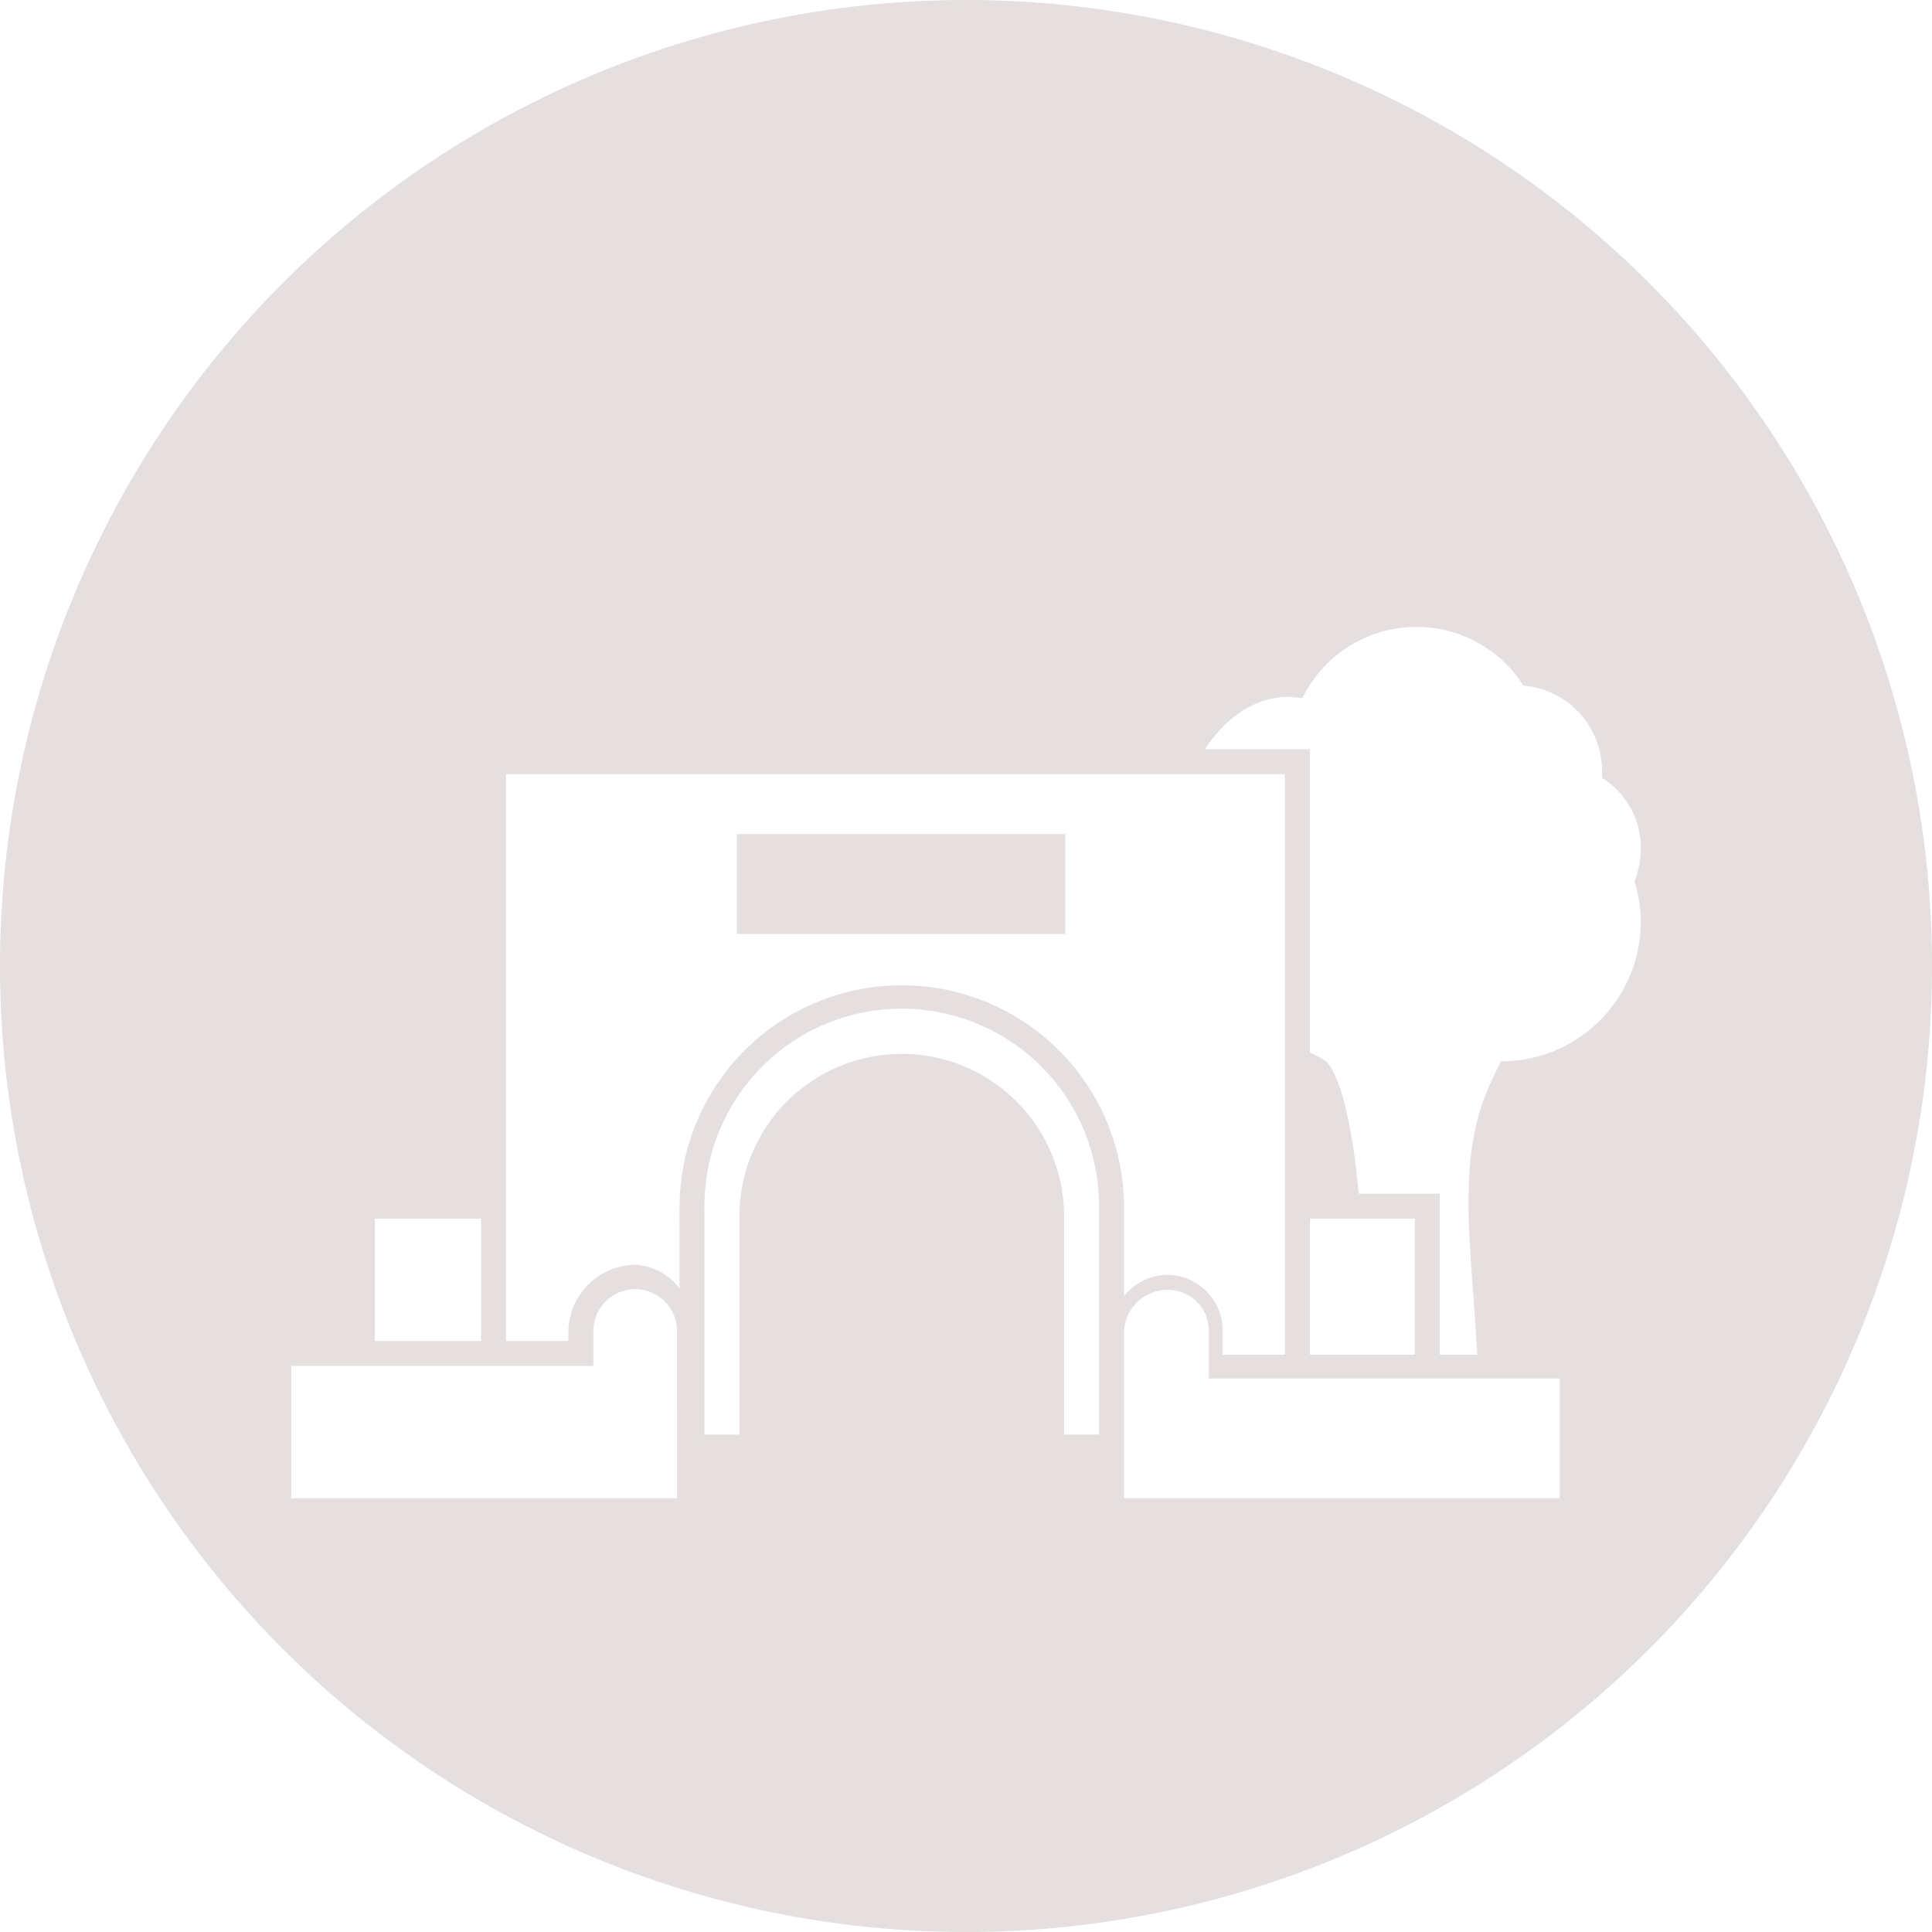 <svg xmlns="http://www.w3.org/2000/svg" width="221.766" height="221.767" viewBox="0 0 221.766 221.767"><g opacity=".15" transform="translate(-558.898 -1134.086)"><rect width="37.688" height="11.464" fill="#502526" transform="translate(643.489 1229.83)"/><path fill="#502526" d="M669.781,1134.086A110.883,110.883,0,1,0,780.664,1244.97,110.883,110.883,0,0,0,669.781,1134.086Zm-67.849,139.881h12.181v14.044H601.932Zm34.679,32.1h-44.28v-15.19H627.01v-4.013a4.8,4.8,0,0,1,9.6,0Zm.287-24.075a6.816,6.816,0,0,0-5.016-2.723,7.771,7.771,0,0,0-7.738,7.595v1.147h-7.166v-65.059H706.4v66.635h-7.165v-2.723a6.393,6.393,0,0,0-6.3-6.448,6.534,6.534,0,0,0-5.016,2.436v-10.318a25.508,25.508,0,0,0-51.015,0Zm48.149,16.766h-4.012v-24.934a18.63,18.63,0,1,0-37.259,0v24.934h-4.012v-25.794a22.646,22.646,0,1,1,45.283,0Zm52.878,7.309H687.913v-19.2a5.027,5.027,0,0,1,5.016-4.728,4.678,4.678,0,0,1,4.728,4.728v5.446h40.268Zm-28.66-16.48v-15.62H721.3v15.62Zm37.975-49.725a16.024,16.024,0,0,1-16.05,16.05c-2.723,5.3-3.726,9.027-3.726,16.622,0,4.442.717,11.464,1,17.053h-4.3V1271.1h-9.315c-.429-5.015-1.576-12.9-3.725-15.189a13.1,13.1,0,0,0-1.863-1v-34.822H697.227c1.72-2.723,5.016-6.019,9.6-6.019.573,0,1,.144,1.577.144a14.563,14.563,0,0,1,25.364-1.434,9.86,9.86,0,0,1,9.028,9.888v.717a9.461,9.461,0,0,1,4.443,8.312,10.626,10.626,0,0,1-.717,3.582A16.146,16.146,0,0,1,747.24,1239.862Z"/></g></svg>
